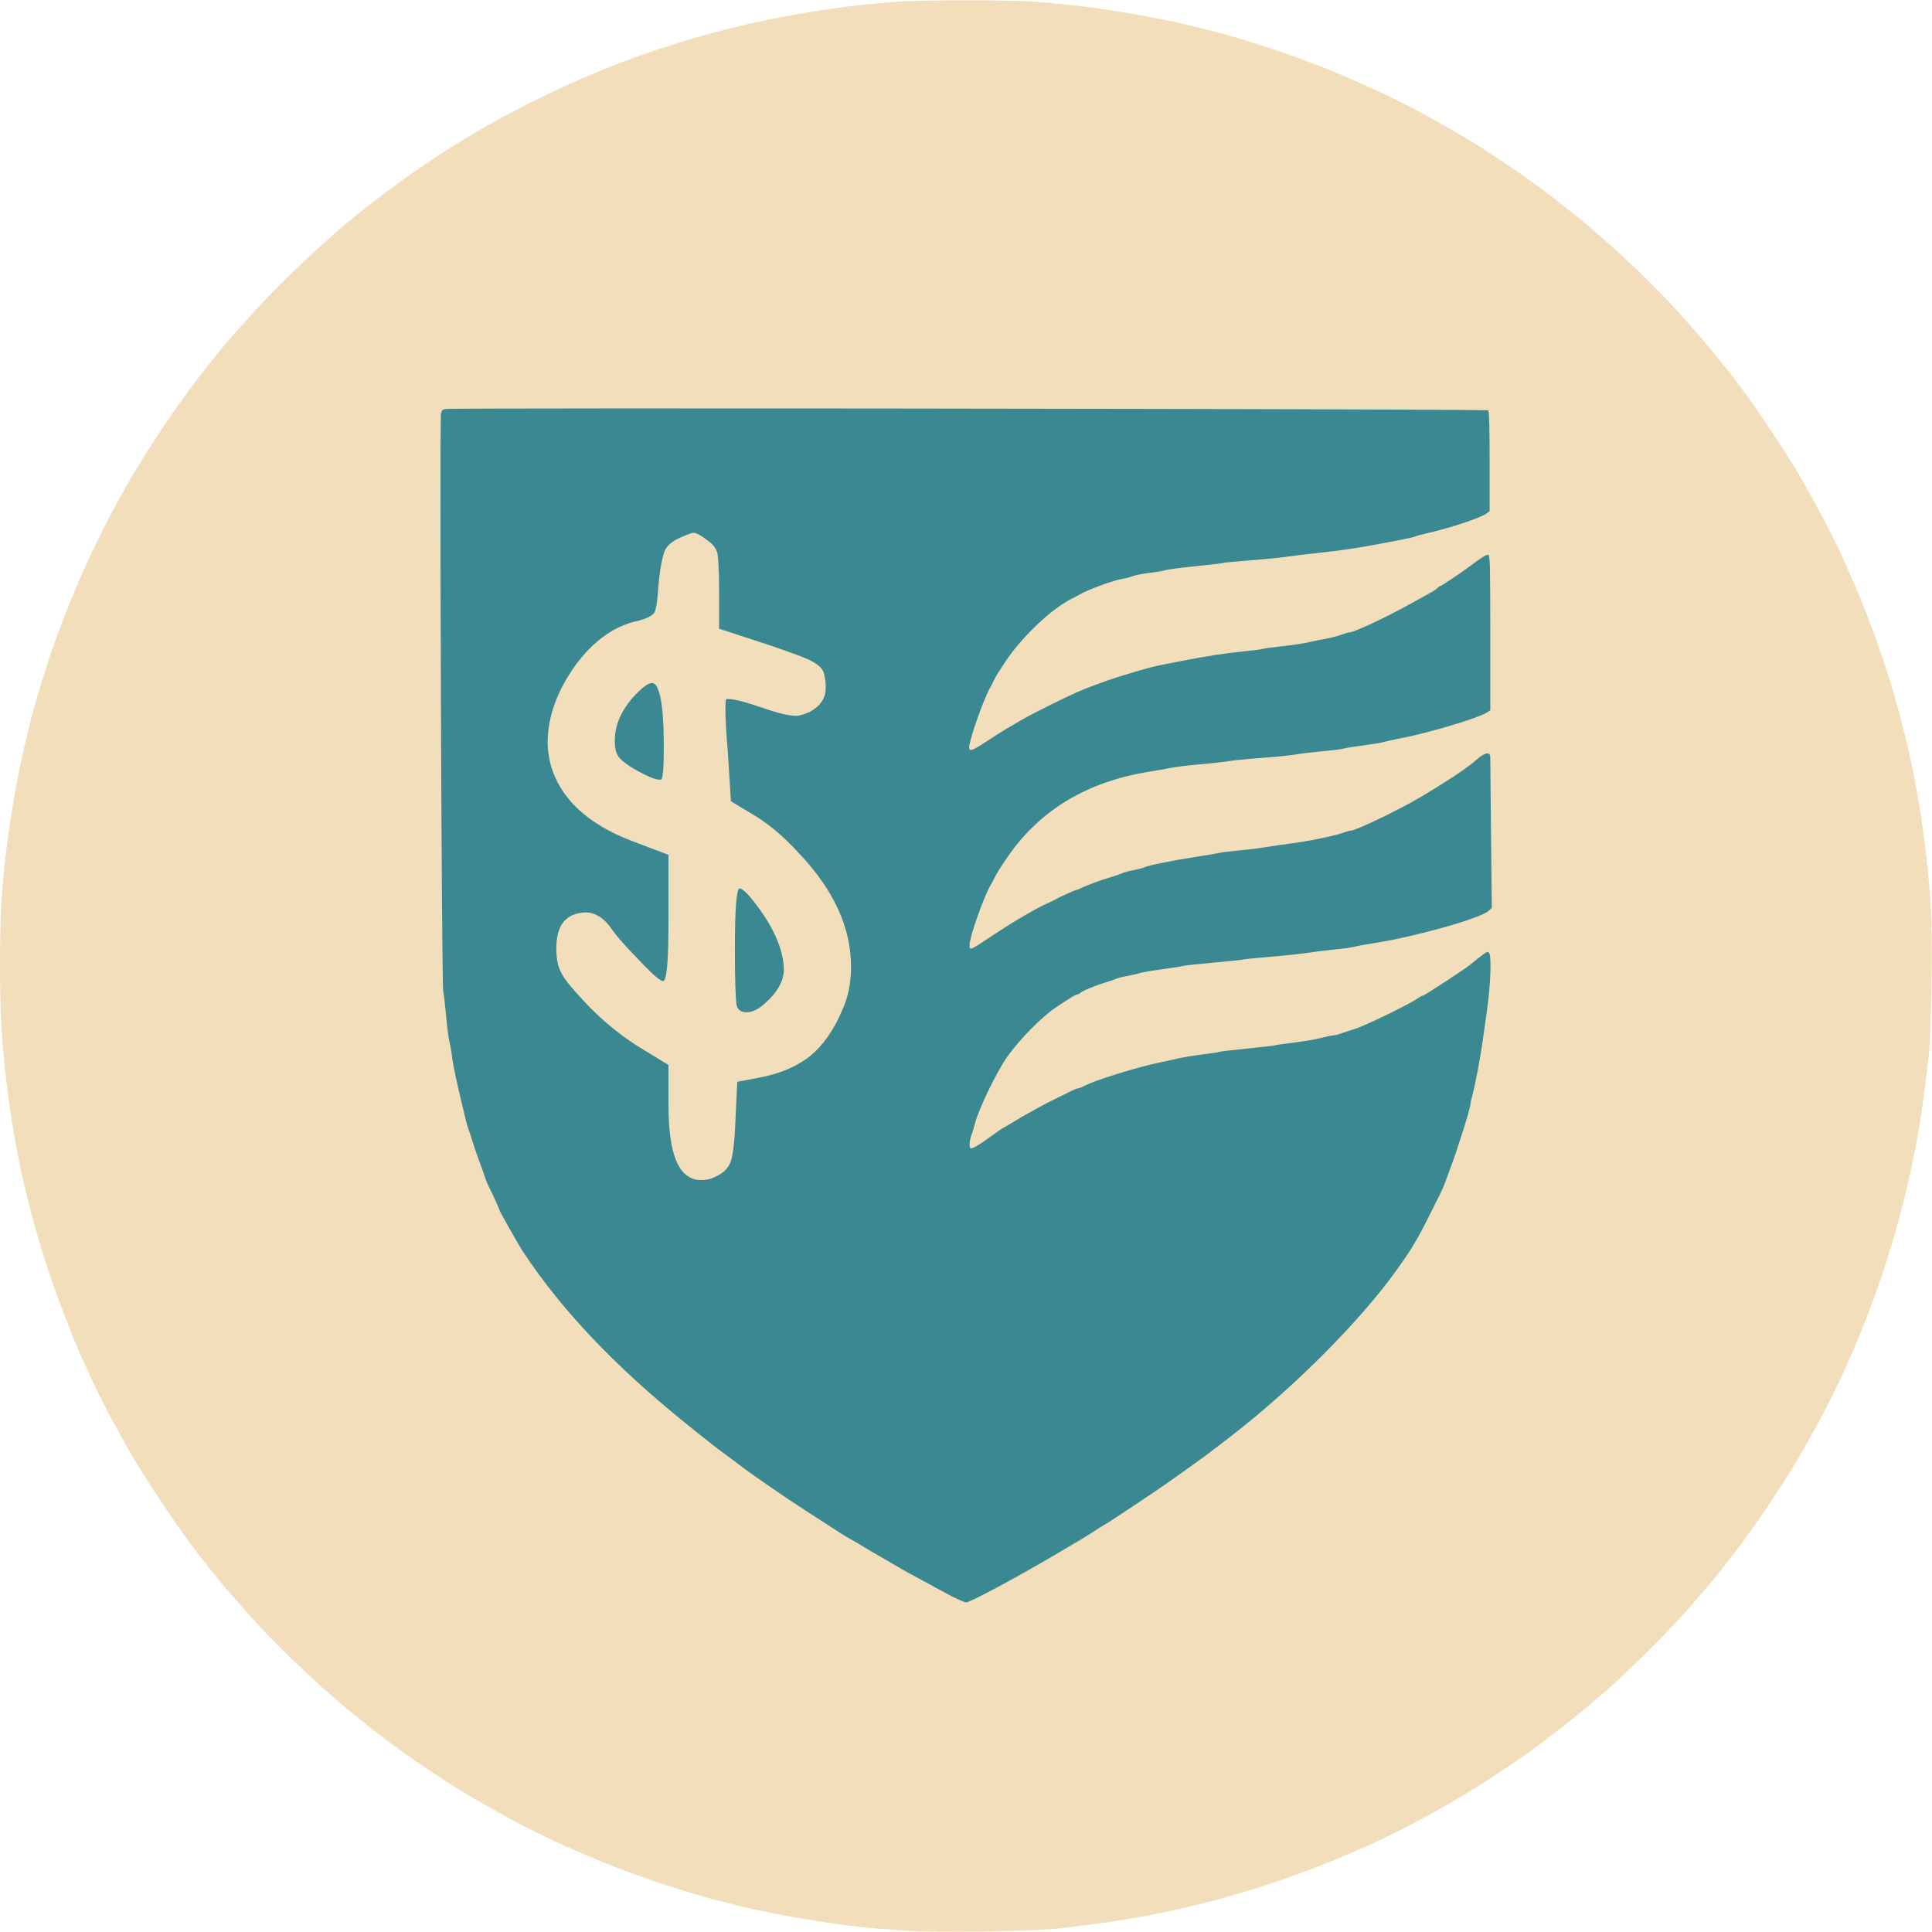 <?xml version="1.0" encoding="UTF-8" standalone="no"?>
<svg
   version="1.2"
   viewBox="0 0 1280 1280"
   width="1280"
   height="1280"
   id="svg1"
   sodipodi:docname="groveopoly.svg"
   inkscape:version="1.3 (0e150ed6c4, 2023-07-21)"
   xmlns:inkscape="http://www.inkscape.org/namespaces/inkscape"
   xmlns:sodipodi="http://sodipodi.sourceforge.net/DTD/sodipodi-0.dtd"
   xmlns="http://www.w3.org/2000/svg"
   xmlns:svg="http://www.w3.org/2000/svg">
  <defs
     id="defs1" />
  <sodipodi:namedview
     id="namedview1"
     pagecolor="#ffffff"
     bordercolor="#666666"
     borderopacity="1.0"
     inkscape:showpageshadow="2"
     inkscape:pageopacity="0.0"
     inkscape:pagecheckerboard="0"
     inkscape:deskcolor="#d1d1d1"
     inkscape:zoom="0.41908147"
     inkscape:cx="962.81995"
     inkscape:cy="767.15394"
     inkscape:window-width="2378"
     inkscape:window-height="1472"
     inkscape:window-x="209"
     inkscape:window-y="0"
     inkscape:window-maximized="0"
     inkscape:current-layer="svg1" />
  <title
     id="title1">xsquared-svg</title>
  <style
     id="style1">&#10;		.s0 { fill: #f2deba } &#10;	</style>
  <g
     id="2">
    <path
       id="Path 0"
       class="s0"
       d="m637 0.2c17.9-0.1 38.8 0.3 46.5 0.8 7.7 0.5 20.5 1.7 28.5 2.6 8 0.8 23.7 3.1 35 5 11.3 1.9 27.5 5 36 7 8.5 2 21.1 5.1 28 7 6.9 1.9 20.8 6.2 31 9.5 10.2 3.4 26.4 9.3 36 13.1 9.6 3.9 24.7 10.4 33.5 14.5 8.8 4 22.8 11 31 15.5 8.3 4.5 20.6 11.5 27.5 15.6 6.9 4.1 19.3 12 27.5 17.6 8.3 5.5 20.6 14.3 27.5 19.5 6.9 5.2 18.8 14.7 26.5 21.1 7.7 6.5 20.5 17.9 28.5 25.4 8 7.5 20.1 19.6 26.9 26.9 6.7 7.2 17.6 19.5 24.1 27.2 6.5 7.7 16.1 19.8 21.5 27 5.4 7.1 14.8 20.6 21 30 6.2 9.4 13.9 21.5 17.2 27 3.3 5.5 9.5 16.5 13.8 24.5 4.3 8 10.5 20.1 13.8 27 3.2 6.9 8.3 18.4 11.4 25.5 3 7.1 8.3 20.6 11.8 30 3.4 9.4 8.6 24.6 11.4 34 2.8 9.4 6.4 22.4 8 29 1.7 6.6 4.1 17.2 5.5 23.5 1.4 6.3 3.6 18.3 5 26.5 1.4 8.3 3.4 22.6 4.5 32 1.1 9.4 2.5 24.6 3.2 34 0.7 10.8 1 29.9 0.6 52.5-0.3 19.5-1 40.2-1.6 46-0.6 5.8-2 17.7-3.2 26.5-1.1 8.8-3.5 24.3-5.4 34.5-1.9 10.2-5.7 27.7-8.6 39-2.8 11.3-8.3 30.2-12.1 42-3.9 11.8-10.1 29.1-13.9 38.5-3.7 9.4-10 24-13.9 32.5-3.9 8.5-11 22.7-15.7 31.5-4.8 8.8-12.4 22.3-17.1 30-4.7 7.7-12.8 20.3-18 28-5.2 7.7-13.6 19.4-18.5 26-5 6.6-12.2 15.8-16.1 20.5-3.9 4.7-11.6 13.7-17.2 20-5.5 6.3-16.1 17.5-23.5 24.9-7.4 7.4-18.8 18.4-25.4 24.4-6.6 6-19.4 16.9-28.5 24.2-9.1 7.2-21.5 16.7-27.5 21-6 4.4-17.3 12-25 17-7.7 5.1-20.3 12.8-28 17.2-7.7 4.4-19.6 11-26.5 14.6-6.9 3.6-19.7 9.8-28.5 13.8-8.8 3.9-23.2 10-32 13.4-8.8 3.5-24.5 9.1-35 12.5-10.5 3.4-25.8 7.9-34 10.1-8.3 2.1-20.2 5-26.5 6.4-6.3 1.4-19.1 3.9-28.5 5.5-9.4 1.6-22.6 3.6-29.5 4.4-6.9 0.9-17.2 2.1-23 2.7-5.8 0.5-26.3 1.3-45.5 1.6-22.1 0.3-41.5 0.1-52.5-0.6-9.6-0.7-23.8-1.9-31.5-2.7-7.7-0.9-23.2-3.1-34.5-5-11.3-1.9-27.5-5-36-7-8.5-2-21.1-5.1-28-7-6.9-1.9-20.8-6.2-31-9.5-10.2-3.4-26.4-9.3-36-13.1-9.6-3.9-24.7-10.4-33.5-14.5-8.8-4-22.8-11-31-15.5-8.3-4.5-20.6-11.5-27.5-15.6-6.9-4.1-19.3-12-27.5-17.6-8.3-5.5-20.6-14.3-27.5-19.5-6.9-5.2-18.8-14.7-26.5-21.1-7.7-6.5-20.8-18.1-29-25.9-8.3-7.7-20.3-19.8-26.8-26.8-6.6-7.1-17.2-19.1-23.7-26.8-6.5-7.7-16.1-19.8-21.5-27-5.4-7.1-14.8-20.6-21-30-6.2-9.4-13.9-21.5-17.2-27-3.3-5.5-9.5-16.5-13.8-24.5-4.3-8-10.5-20.1-13.8-27-3.2-6.9-8.4-18.4-11.4-25.5-3-7.1-8.4-20.9-11.9-30.5-3.6-9.6-8.7-24.9-11.4-34-2.7-9.1-6.3-21.9-7.9-28.5-1.7-6.6-4.1-17.2-5.5-23.5-1.4-6.3-3.6-18.2-5-26.5-1.4-8.2-3.4-22.6-4.5-32-1.1-9.4-2.5-23.6-3-31.7-0.6-8.2-1.1-28.2-1.1-44.5 0-16.4 0.5-36.1 1-43.8 0.6-7.7 1.7-20.1 2.6-27.5 0.8-7.4 2.8-21.8 4.5-32 1.6-10.2 4.5-25.7 6.5-34.5 1.9-8.8 4.7-20.3 6-25.5 1.4-5.2 4.6-16.2 7.1-24.5 2.5-8.2 6.4-19.9 8.5-26 2.2-6.1 6.6-17.5 9.8-25.5 3.2-8 8.6-20.6 12-28 3.4-7.4 9.6-20 13.7-28 4.2-8 10.8-19.9 14.6-26.5 3.8-6.6 11.2-18.5 16.5-26.5 5.2-8 13.3-19.9 18.1-26.5 4.7-6.6 12.2-16.5 16.5-22 4.4-5.5 10.9-13.4 14.4-17.5 3.6-4.1 12.4-14 19.8-22 7.3-8 20.8-21.5 30.1-30.1 9.2-8.6 20.4-18.7 24.8-22.4 4.4-3.7 12.7-10.5 18.5-15 5.8-4.5 16.1-12.2 23-17.2 6.9-4.9 18.4-12.7 25.5-17.3 7.1-4.6 20-12.4 28.5-17.3 8.5-4.9 24.1-13.1 34.5-18.2 10.4-5.1 25.1-11.9 32.5-15 7.4-3.1 18.2-7.5 24-9.7 5.8-2.2 16.6-6 24-8.5 7.4-2.4 20.5-6.4 29-8.8 8.5-2.4 22.7-6 31.5-8 8.8-2 25-5.2 36-7 11-1.8 26.7-4.1 35-5 8.2-0.9 19.7-2 25.5-2.4 5.8-0.5 25.1-0.9 43-0.9z" />
  </g>
  <g
     id="svgg"
     transform="matrix(2.189,0,0,2.189,229.543,249.157)"
     style="stroke-width:0.457;fill:#3a8891">
    <path
       id="path1"
       d="M 80.284,9.786 C 50.615,9.802 30.607,9.856 29.983,9.964 c -0.911,0.158 -1.207,0.46 -1.377,1.4 -0.453,2.513 0.195,171.911 0.668,174.6 0.251,1.43 0.664,5.03 0.916,8 0.252,2.97 0.697,6.39 0.99,7.6 0.293,1.21 0.655,3.28 0.801,4.6 0.244,2.193 1.346,7.455 2.848,13.602 0.322,1.32 0.84,3.482 1.148,4.805 0.309,1.323 0.77,2.943 1.027,3.6 0.257,0.657 0.792,2.276 1.188,3.596 0.397,1.32 1.286,3.929 1.979,5.799 0.693,1.87 1.514,4.169 1.824,5.111 0.31,0.942 0.826,2.203 1.145,2.801 0.843,1.576 3.051,6.398 3.051,6.662 0,0.403 5.838,10.765 7.338,13.025 11.693,17.617 27.471,34.265 48.924,51.619 6.635,5.368 10.749,8.59 12.75,9.982 0.791,0.55 2.371,1.724 3.512,2.611 1.141,0.886 2.596,1.966 3.232,2.4 0.636,0.433 1.647,1.148 2.248,1.588 0.992,0.727 6.797,4.735 8.98,6.199 2.413,1.618 11.604,7.596 14.016,9.117 0.88,0.554 2.055,1.316 2.611,1.693 0.557,0.376 1.727,1.072 2.6,1.547 0.874,0.474 2.308,1.309 3.188,1.855 0.88,0.546 2.294,1.395 3.141,1.889 3.993,2.327 5.114,2.975 6.92,4.002 1.067,0.607 2.211,1.278 2.541,1.492 0.33,0.213 3.119,1.745 6.199,3.402 3.08,1.657 6.05,3.267 6.6,3.58 2.494,1.417 5.972,3.021 6.551,3.021 1.236,0 15.519,-7.66 27.25,-14.613 1.98,-1.174 4.86,-2.871 6.4,-3.773 1.54,-0.903 3.879,-2.348 5.199,-3.213 1.32,-0.864 2.67,-1.715 3,-1.887 1.319,-0.69 15.546,-10.151 19.4,-12.902 1.54,-1.1 3.97,-2.828 5.4,-3.84 5.024,-3.557 6.113,-4.368 12.799,-9.514 20.139,-15.5 40.755,-36.287 51.912,-52.344 0.502,-0.722 1.351,-1.943 1.885,-2.713 0.535,-0.77 1.346,-2.031 1.803,-2.801 0.457,-0.77 1.259,-2.12 1.781,-3 0.523,-0.88 2.156,-4.03 3.629,-7 1.474,-2.97 2.916,-5.857 3.207,-6.416 0.291,-0.559 0.83,-1.818 1.197,-2.799 2.469,-6.608 3.129,-8.452 3.795,-10.584 0.413,-1.32 1.025,-3.211 1.361,-4.201 1.13,-3.331 2.635,-8.595 2.633,-9.213 -10e-4,-0.337 0.272,-1.598 0.607,-2.801 0.847,-3.037 2.477,-11.721 3.188,-16.986 0.326,-2.42 0.855,-6.2 1.176,-8.4 1.115,-7.638 1.451,-16.607 0.656,-17.564 -0.519,-0.625 -0.731,-0.493 -5.725,3.582 -0.382,0.312 -1.445,1.066 -2.363,1.676 -0.918,0.609 -2.063,1.377 -2.545,1.707 -1.428,0.977 -3.098,2.067 -4.697,3.064 -0.825,0.515 -2.184,1.386 -3.021,1.936 -0.836,0.55 -1.664,1 -1.838,1 -0.174,0 -0.816,0.355 -1.426,0.789 -2.608,1.857 -16.488,8.576 -19.414,9.398 -1.1,0.309 -2.72,0.835 -3.6,1.17 -0.88,0.334 -1.972,0.616 -2.426,0.625 -0.453,0.01 -2.164,0.365 -3.801,0.789 -1.636,0.424 -5.39,1.062 -8.342,1.418 -2.953,0.357 -5.494,0.724 -5.645,0.818 -0.152,0.093 -3.909,0.529 -8.35,0.969 -4.441,0.439 -8.213,0.884 -8.381,0.988 -0.168,0.104 -2.545,0.473 -5.281,0.818 -2.737,0.345 -6.057,0.889 -7.377,1.209 -1.32,0.319 -3.748,0.855 -5.398,1.191 -6.697,1.363 -19.6,5.366 -22.795,7.072 -0.767,0.409 -1.63,0.744 -1.92,0.744 -0.29,0 -1.194,0.346 -2.008,0.771 -0.813,0.425 -2.737,1.372 -4.277,2.102 -3.36,1.593 -10.23,5.367 -13.74,7.549 -1.397,0.869 -2.614,1.578 -2.703,1.578 -0.09,0 -1.755,1.152 -3.699,2.559 -3.936,2.848 -5.832,3.935 -6.207,3.559 -0.437,-0.436 -0.273,-2.447 0.328,-4.01 0.318,-0.829 0.774,-2.317 1.012,-3.307 1.032,-4.293 6.633,-15.884 9.857,-20.4 3.829,-5.363 10.314,-11.926 14.752,-14.928 3.852,-2.606 5.941,-3.873 6.389,-3.873 0.248,0 0.652,-0.201 0.898,-0.447 0.621,-0.621 4.62,-2.287 7.568,-3.154 1.351,-0.397 2.79,-0.896 3.199,-1.107 0.409,-0.212 2.005,-0.613 3.545,-0.893 1.54,-0.281 3.251,-0.679 3.801,-0.885 0.55,-0.206 3.581,-0.72 6.736,-1.143 3.155,-0.422 5.883,-0.859 6.061,-0.969 0.177,-0.11 4.319,-0.561 9.203,-1.002 4.884,-0.441 8.998,-0.875 9.143,-0.965 0.146,-0.089 3.774,-0.455 8.061,-0.809 4.288,-0.355 9.506,-0.908 11.596,-1.232 2.09,-0.324 5.781,-0.779 8.201,-1.01 2.42,-0.231 5.09,-0.603 5.934,-0.826 0.844,-0.224 3.724,-0.755 6.4,-1.178 12.393,-1.961 31.803,-7.456 34.162,-9.672 l 0.961,-0.902 -0.236,-22.203 c -0.13,-12.212 -0.233,-22.704 -0.229,-23.316 0.013,-1.976 -1.713,-1.585 -4.596,1.039 -1.344,1.223 -5.261,4 -8.396,5.951 -1.1,0.684 -2.722,1.697 -3.602,2.252 -4.844,3.056 -8.914,5.318 -14.799,8.223 -5.594,2.761 -9.96,4.648 -10.752,4.648 -0.34,0 -1.571,0.347 -2.734,0.77 -2.516,0.915 -11.069,2.631 -16.113,3.232 -1.98,0.236 -5.041,0.681 -6.801,0.99 -1.76,0.309 -5.449,0.767 -8.199,1.018 -2.75,0.251 -5.63,0.615 -6.4,0.809 -0.77,0.195 -3.831,0.717 -6.801,1.158 -6.245,0.928 -14.363,2.571 -15.451,3.127 -0.411,0.21 -1.918,0.606 -3.348,0.879 -1.43,0.274 -2.937,0.676 -3.346,0.895 -0.409,0.219 -1.848,0.729 -3.199,1.133 -3.45,1.033 -6.975,2.31 -8.883,3.217 -0.895,0.426 -1.76,0.773 -1.924,0.773 -0.335,0 -5.317,2.258 -6.25,2.832 -0.33,0.204 -1.05,0.567 -1.6,0.807 -1.94,0.848 -2.62,1.186 -4.6,2.285 -4.657,2.585 -7.87,4.54 -12.35,7.516 -7.604,5.053 -7.451,4.989 -7.451,3.096 0,-2.396 4.438,-14.895 6.439,-18.135 0.204,-0.33 0.731,-1.319 1.17,-2.199 0.733,-1.467 1.669,-2.968 3.777,-6.051 9.766,-14.288 24.142,-22.969 43.014,-25.973 2.09,-0.333 5.06,-0.856 6.6,-1.162 1.54,-0.306 5.231,-0.758 8.201,-1.006 2.97,-0.247 7.109,-0.706 9.199,-1.021 2.09,-0.315 6.681,-0.763 10.201,-0.996 3.52,-0.233 7.929,-0.677 9.799,-0.986 1.87,-0.31 5.719,-0.773 8.553,-1.029 2.835,-0.255 5.713,-0.623 6.396,-0.818 0.682,-0.196 3.402,-0.634 6.045,-0.973 2.643,-0.338 5.346,-0.786 6.006,-0.996 0.66,-0.209 3.09,-0.745 5.4,-1.188 8.342,-1.6 23.21,-6.067 25.764,-7.74 l 1.037,-0.68 V 77.741 c 0,-20.038 -0.083,-23.435 -0.578,-23.625 -0.529,-0.203 -1.593,0.453 -5.746,3.547 -2.891,2.153 -8.504,5.9 -8.838,5.9 -0.187,0 -0.554,0.257 -0.814,0.57 -0.261,0.314 -1.136,0.918 -1.947,1.342 -0.812,0.424 -3.368,1.837 -5.678,3.141 -7.102,4.009 -17.551,8.947 -18.934,8.947 -0.349,0 -1.587,0.35 -2.75,0.777 -1.163,0.428 -3.285,0.971 -4.715,1.209 -1.43,0.238 -3.68,0.698 -5,1.021 -1.32,0.323 -4.898,0.863 -7.951,1.199 -3.054,0.336 -5.693,0.696 -5.865,0.803 -0.172,0.106 -2.985,0.466 -6.25,0.799 -5.489,0.559 -10.194,1.289 -18.334,2.846 -8.641,1.654 -9.405,1.843 -17.801,4.406 -1.87,0.571 -4.12,1.308 -5,1.637 -0.88,0.329 -2.5,0.919 -3.6,1.312 -3.759,1.342 -6.459,2.554 -13.801,6.193 -5.204,2.579 -7.199,3.651 -10.793,5.797 -0.921,0.55 -2.154,1.278 -2.74,1.617 -0.586,0.339 -3.038,1.905 -5.449,3.48 -5.726,3.739 -5.951,3.602 -4.139,-2.498 1.457,-4.903 4.38,-12.399 5.537,-14.199 0.212,-0.33 0.578,-1.05 0.809,-1.6 0.232,-0.55 0.83,-1.63 1.33,-2.4 0.5,-0.77 1.433,-2.208 2.076,-3.197 5.01,-7.706 14.234,-16.458 20.57,-19.516 0.55,-0.265 1.27,-0.648 1.6,-0.85 2.682,-1.643 10.444,-4.527 13.559,-5.039 0.968,-0.158 2.318,-0.519 3,-0.801 0.683,-0.282 2.951,-0.723 5.041,-0.979 2.09,-0.255 4.33,-0.637 4.977,-0.848 0.648,-0.211 4.773,-0.75 9.168,-1.197 4.395,-0.446 8.121,-0.891 8.279,-0.988 0.157,-0.097 3.86,-0.452 8.23,-0.789 4.371,-0.337 9.13,-0.799 10.578,-1.029 1.449,-0.229 5.771,-0.756 9.602,-1.17 6.991,-0.754 12.207,-1.514 18.166,-2.646 1.76,-0.334 4.947,-0.938 7.082,-1.344 2.136,-0.406 4.063,-0.849 4.283,-0.986 0.221,-0.136 1.895,-0.591 3.719,-1.01 6.998,-1.61 16.169,-4.646 17.867,-5.914 l 1.049,-0.785 V 25.839 c 0,-10.167 -0.138,-15.175 -0.428,-15.465 -0.327,-0.327 -176.273,-0.636 -265.277,-0.588 z m 24.84,37.652 c 0.717,0 2.152,0.725 4.305,2.418 1.435,0.967 2.391,2.178 2.869,3.871 0.239,1.693 0.479,5.078 0.479,10.398 v 12.336 l 15.543,5.078 c 6.217,2.177 10.524,3.629 12.676,4.838 2.152,1.209 3.347,2.418 3.586,3.869 0.239,0.967 0.479,2.418 0.479,4.111 0,3.144 -1.674,5.563 -4.783,7.256 -1.674,0.726 -3.109,1.209 -4.305,1.209 -1.913,0 -5.26,-0.725 -10.043,-2.418 -5.022,-1.693 -8.369,-2.66 -10.521,-2.66 h -0.479 c -0.239,0.726 -0.238,1.693 -0.238,2.902 0,3.144 0.239,7.497 0.717,12.818 l 0.957,15.236 6.455,3.871 c 4.544,2.66 9.328,6.529 14.35,12.092 10.283,10.884 15.543,22.252 15.543,34.104 0,5.079 -0.957,9.433 -2.631,13.061 -2.63,6.288 -5.979,10.883 -9.805,14.027 -4.065,3.144 -9.086,5.32 -15.543,6.529 l -6.457,1.209 -0.479,10.158 c -0.239,7.014 -0.716,11.61 -1.434,13.787 -0.717,2.177 -2.153,3.627 -4.783,4.836 -1.435,0.726 -2.87,0.969 -4.305,0.969 -1.196,0 -2.39,-0.243 -3.586,-0.969 -4.065,-2.177 -6.219,-9.432 -6.219,-21.525 v -12.334 l -9.086,-5.562 c -5.739,-3.628 -11.478,-8.223 -16.979,-14.27 -3.587,-3.87 -5.74,-6.532 -6.457,-8.225 -0.957,-1.693 -1.436,-4.112 -1.436,-7.256 0,-7.014 2.869,-10.641 8.848,-10.883 2.63,0 5.262,1.451 7.414,4.354 2.152,3.144 5.26,6.531 9.086,10.4 3.826,4.112 6.218,6.047 6.936,6.047 1.196,0 1.674,-6.289 1.674,-19.107 V 144.907 L 85.993,140.554 c -13.152,-5.079 -21.283,-12.818 -24.152,-22.734 -0.717,-2.902 -0.957,-5.078 -0.957,-6.771 0,-7.981 2.871,-15.721 8.371,-23.461 5.5,-7.498 11.957,-12.094 19.131,-13.545 2.63,-0.726 4.064,-1.451 4.781,-2.418 0.478,-0.726 0.958,-3.385 1.197,-7.738 0.478,-5.321 1.195,-8.95 1.912,-10.885 0.717,-1.693 2.392,-3.144 4.783,-4.111 2.152,-0.967 3.347,-1.451 4.064,-1.451 z M 92.45,92.907 c -1.196,0 -3.108,1.451 -5.738,4.354 -3.587,4.112 -5.5,8.465 -5.5,13.061 0,1.935 0.238,3.386 0.955,4.596 0.717,1.209 2.87,2.903 5.979,4.596 3.109,1.693 5.262,2.66 6.936,2.66 0.717,0 0.957,-3.386 0.957,-10.158 0,-5.805 -0.24,-10.642 -0.957,-14.512 -0.717,-3.144 -1.435,-4.596 -2.631,-4.596 z m 26.543,62.158 c -0.957,0 -1.434,6.288 -1.434,18.623 0,9.432 0.239,14.754 0.479,16.447 0.239,1.693 1.433,2.418 3.107,2.418 1.674,0 3.826,-0.968 5.979,-3.145 2.152,-1.935 3.827,-4.111 4.783,-6.771 0.239,-0.967 0.479,-1.935 0.479,-2.66 0,-5.563 -2.391,-11.609 -7.174,-18.381 -3.109,-4.353 -5.262,-6.531 -6.219,-6.531 z"
       style="stroke-width:0.457;fill:#3a8891" />
  </g>
</svg>
